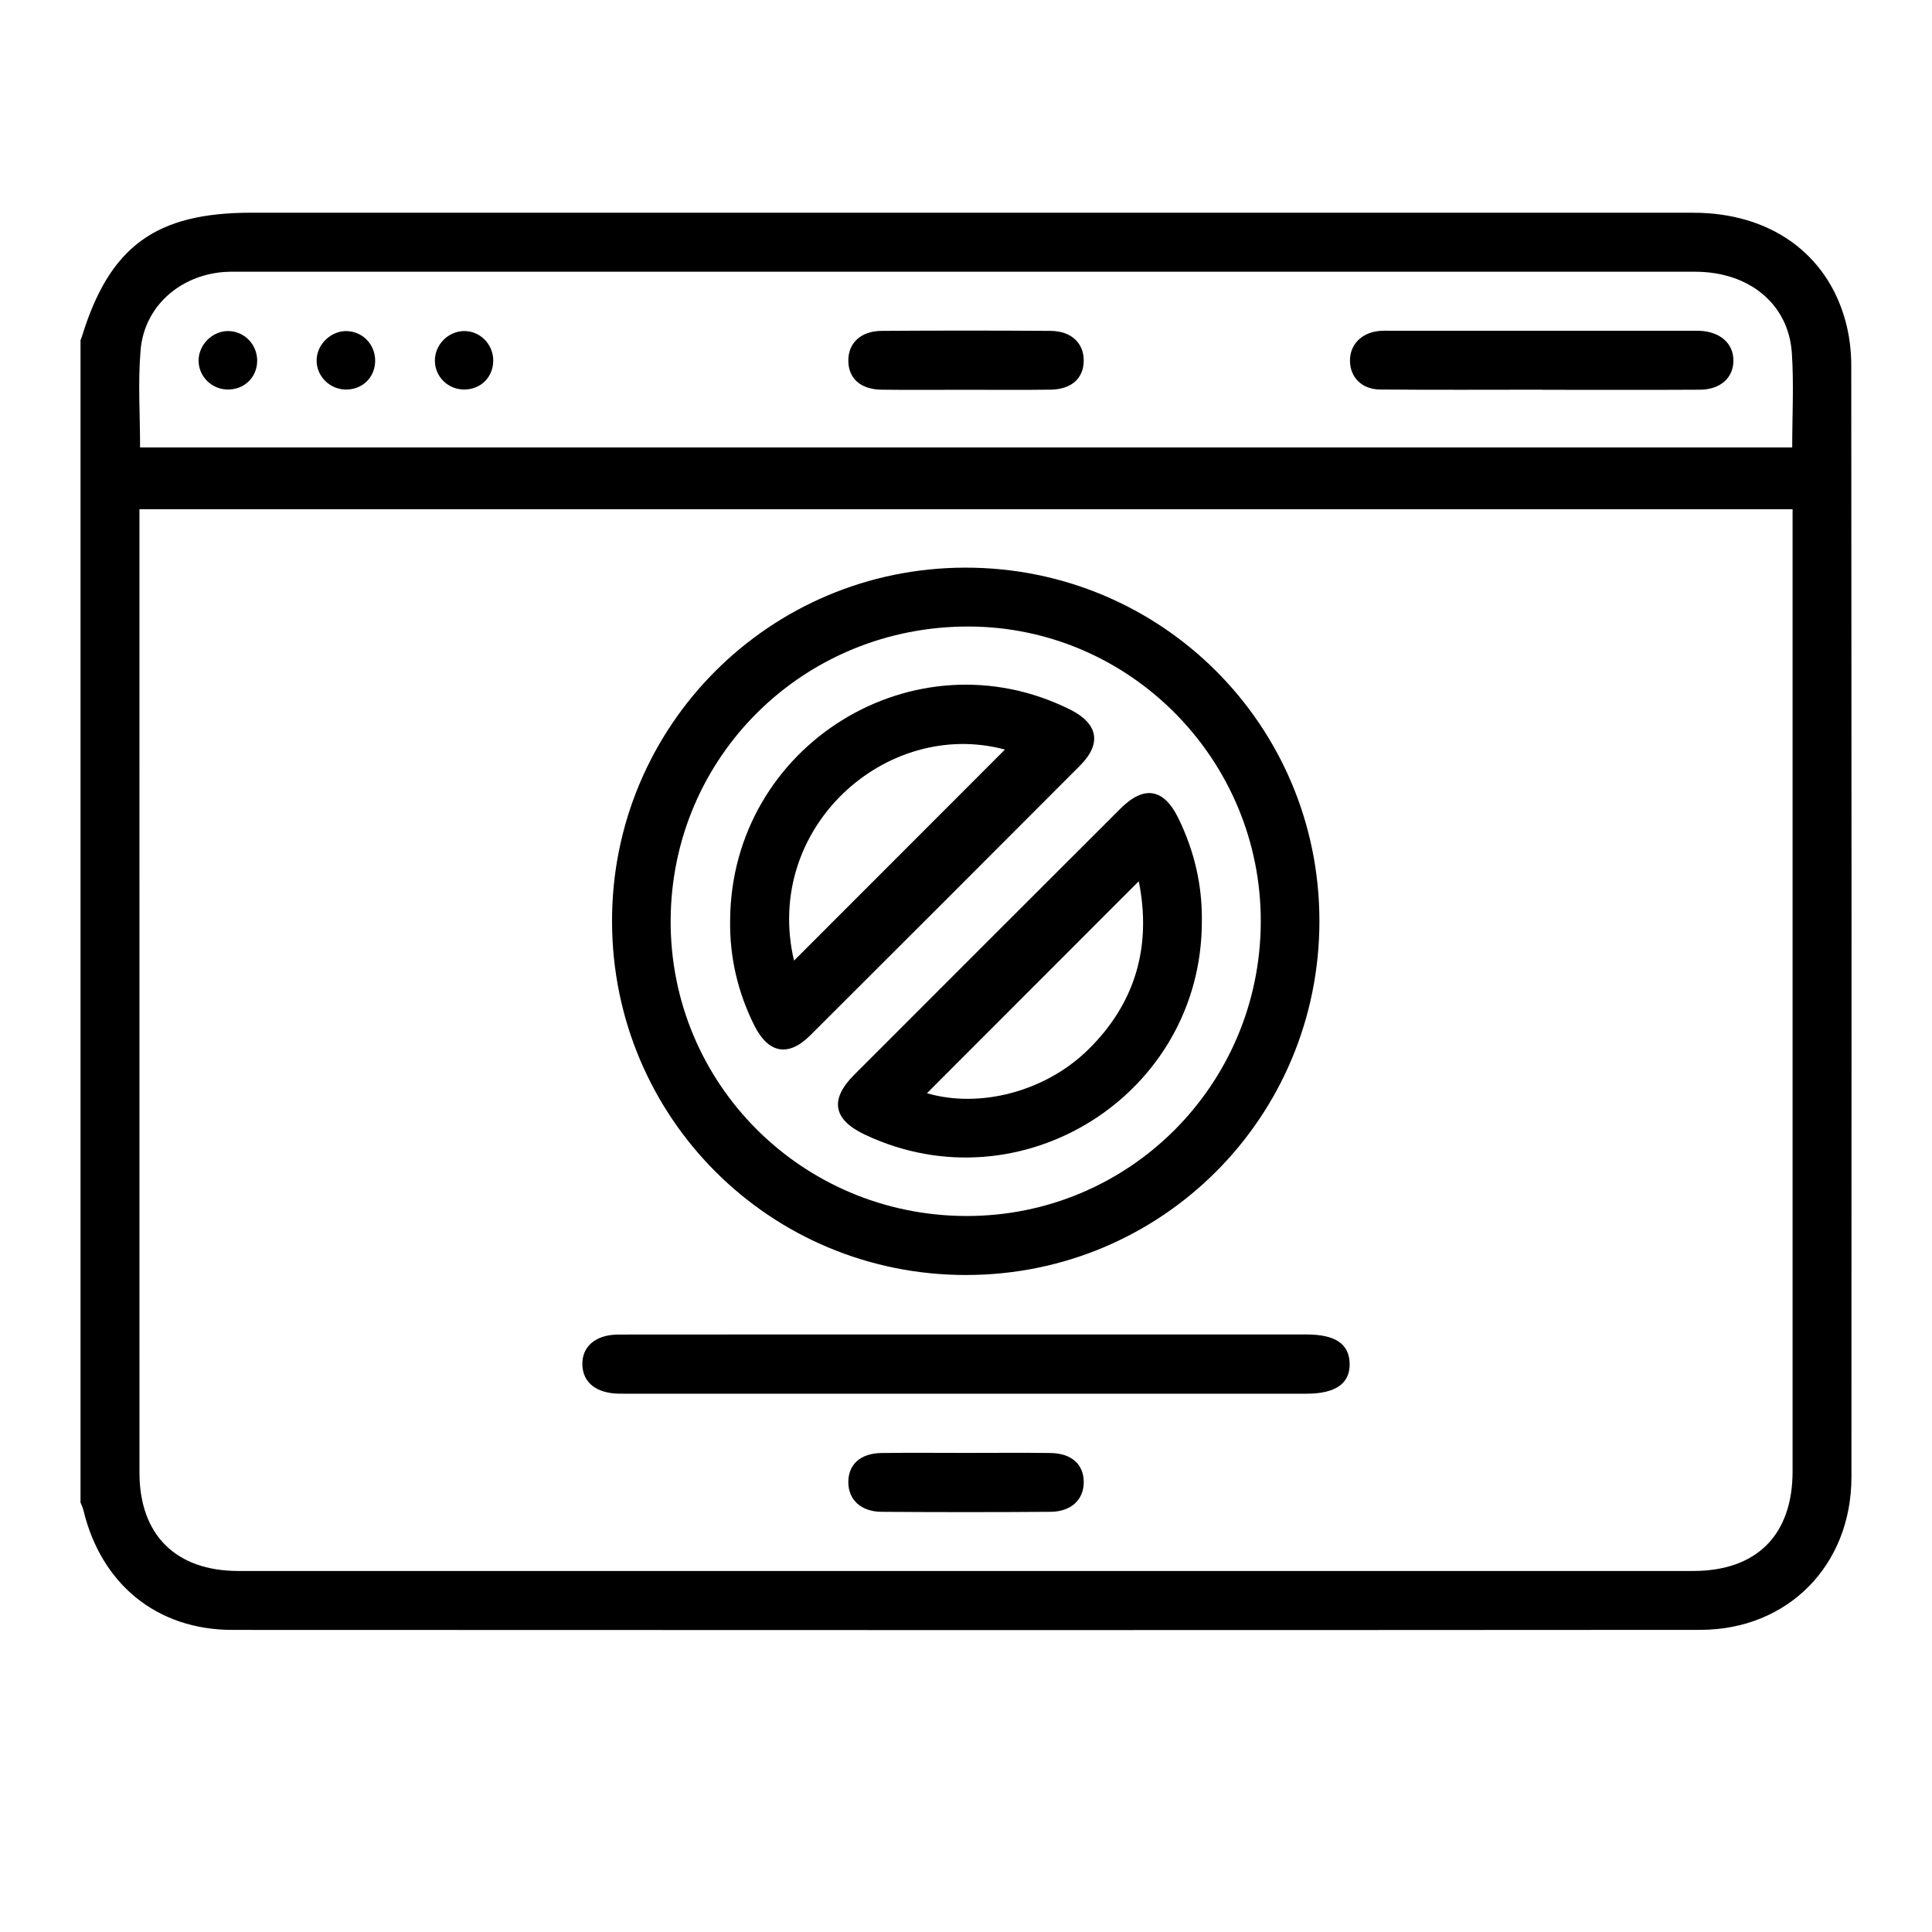 <?xml version="1.0" encoding="utf-8"?>
<!-- Generator: Adobe Illustrator 23.0.2, SVG Export Plug-In . SVG Version: 6.00 Build 0)  -->
<svg version="1.1" id="Layer_1" xmlns="http://www.w3.org/2000/svg" xmlns:xlink="http://www.w3.org/1999/xlink" x="0px" y="0px"
	 viewBox="0 0 800 800" style="enable-background:new 0 0 800 800;" xml:space="preserve">
<path d="M33.34,140.89c0.17-0.44,0.37-0.87,0.51-1.32c11.5-37.54,30.52-51.49,70.19-51.49c199.05,0,398.09-0.01,597.14,0.01
	c31.61,0,55.34,16.76,63,44.88c1.61,5.9,2.38,12.22,2.39,18.34c0.13,153.46,0.14,306.92,0.07,460.38
	c-0.02,36.4-26.27,63.17-62.57,63.2c-202.63,0.14-405.25,0.11-607.88,0.02c-31.16-0.01-54.22-18.86-61.62-49.45
	c-0.27-1.14-0.81-2.21-1.23-3.31C33.34,461.72,33.34,301.3,33.34,140.89z M57.74,210.86c0,3.17,0,5.53,0,7.89
	c0,130.34-0.01,260.67,0.01,391.01c0,25.81,15.03,40.75,41.02,40.75c200.76,0.01,401.51,0.01,602.27,0
	c26.37,0,41.23-14.89,41.23-41.27c0.01-130.1,0-260.19,0-390.29c0-2.56,0-5.13,0-8.09C513.87,210.86,286.26,210.86,57.74,210.86z
	 M58,185.27c228.45,0,456.14,0,684.12,0c0-13.5,0.71-26.4-0.16-39.2c-1.39-20.23-17.73-33.55-40.02-33.55
	c-201.38-0.02-402.76-0.01-604.13-0.01c-1.67,0-3.35-0.02-5.01,0.11c-18.4,1.4-33.02,14.28-34.58,32.29
	C57.08,158.12,58,171.51,58,185.27z"/>
<path d="M253.43,381.7c-0.21-81,65.18-146.56,146.27-146.65c81.15-0.1,146.6,65.18,146.64,146.25
	c0.04,81.21-65.15,146.59-146.24,146.65C318.94,528.02,253.64,462.9,253.43,381.7z M277.7,381.16
	c-0.25,67.53,54.31,122.14,122.25,122.36c67.35,0.21,121.86-54.1,122.11-121.68c0.24-67.12-54.02-122.15-120.72-122.41
	C332.88,259.16,277.96,313.24,277.7,381.16z"/>
<path d="M400.74,552.58c46.77,0,93.55-0.01,140.32,0c11.81,0,17.56,3.88,17.8,11.92c0.25,8.32-5.77,12.6-17.84,12.6
	c-94.03,0.01-188.05,0-282.08,0c-0.95,0-1.91,0.02-2.86-0.01c-9.25-0.25-14.71-4.61-14.94-11.93c-0.23-7.57,5.46-12.54,14.98-12.55
	C304.33,552.55,352.53,552.58,400.74,552.58z"/>
<path d="M400,601.62c11.67,0,23.34-0.12,35.01,0.04c8.7,0.12,13.75,4.72,13.75,12.08c0,7.23-5.21,12.21-13.74,12.27
	c-23.34,0.17-46.68,0.17-70.01,0c-8.53-0.06-13.73-5.03-13.74-12.27c-0.01-7.36,5.03-11.96,13.73-12.08
	C376.66,601.5,388.33,601.62,400,601.62z"/>
<path d="M638.74,161.36c-22.44,0-44.88,0.13-67.31-0.07c-7.6-0.07-12.41-5.12-12.44-11.96c-0.02-6.47,4.57-11.37,11.62-12.23
	c1.88-0.23,3.81-0.14,5.72-0.14c41.3-0.01,82.59-0.01,123.89,0c1.19,0,2.39-0.03,3.58,0.02c8.47,0.37,13.93,5.16,13.97,12.25
	c0.04,7.15-5.32,12.09-13.87,12.14c-21.72,0.13-43.44,0.04-65.17,0.04C638.74,161.39,638.74,161.38,638.74,161.36z"/>
<path d="M399.26,161.4c-11.43,0-22.86,0.12-34.29-0.04c-8.7-0.12-13.72-4.74-13.7-12.12c0.02-7.24,5.21-12.17,13.76-12.23
	c23.34-0.16,46.68-0.16,70.01,0c8.53,0.06,13.73,5.04,13.71,12.28c-0.02,7.36-5.05,11.95-13.77,12.06
	C423.07,161.52,411.16,161.4,399.26,161.4z"/>
<path d="M106.49,149.61c-0.17,6.89-5.59,11.92-12.57,11.67c-6.51-0.24-11.69-5.55-11.69-11.99c0-6.6,5.78-12.31,12.36-12.21
	C101.3,137.18,106.65,142.82,106.49,149.61z"/>
<path d="M131.11,148.9c0.24-6.6,6.21-12.12,12.76-11.79c6.75,0.34,11.8,6.02,11.46,12.89c-0.33,6.6-5.5,11.38-12.2,11.3
	C136.36,161.21,130.87,155.54,131.11,148.9z"/>
<path d="M204.24,149.12c0.08,6.94-5.12,12.19-12.05,12.17c-6.84-0.02-12.24-5.47-12.11-12.22c0.12-6.39,5.42-11.76,11.81-11.98
	C198.55,136.86,204.16,142.33,204.24,149.12z"/>
<path d="M302.33,381.1c0.42-72.47,76.33-119.49,140.85-87.25c11.53,5.76,13.11,14.06,4.08,23.12
	c-37.22,37.33-74.5,74.61-111.83,111.82c-9.04,9.01-17.32,7.4-23.11-4.22C305.5,410.88,302.11,396.4,302.33,381.1z M328.78,397.78
	c29.18-29.2,58.49-58.53,87.34-87.4C367.09,297.16,315.86,342.7,328.78,397.78z"/>
<path d="M497.66,381.6c-0.01,71.52-74.65,118.77-139.43,88.28c-13.26-6.24-14.82-14.54-4.55-24.81
	c36.74-36.76,73.49-73.52,110.27-110.24c9.79-9.77,17.95-8.39,23.99,3.98C494.52,352.31,497.88,366.55,497.66,381.6z M471.54,364.9
	c-29.5,29.53-58.81,58.86-87.71,87.78c21.69,6.33,48.82-0.49,66.68-17.97C470.49,415.16,476.85,391.41,471.54,364.9z"/>
</svg>

